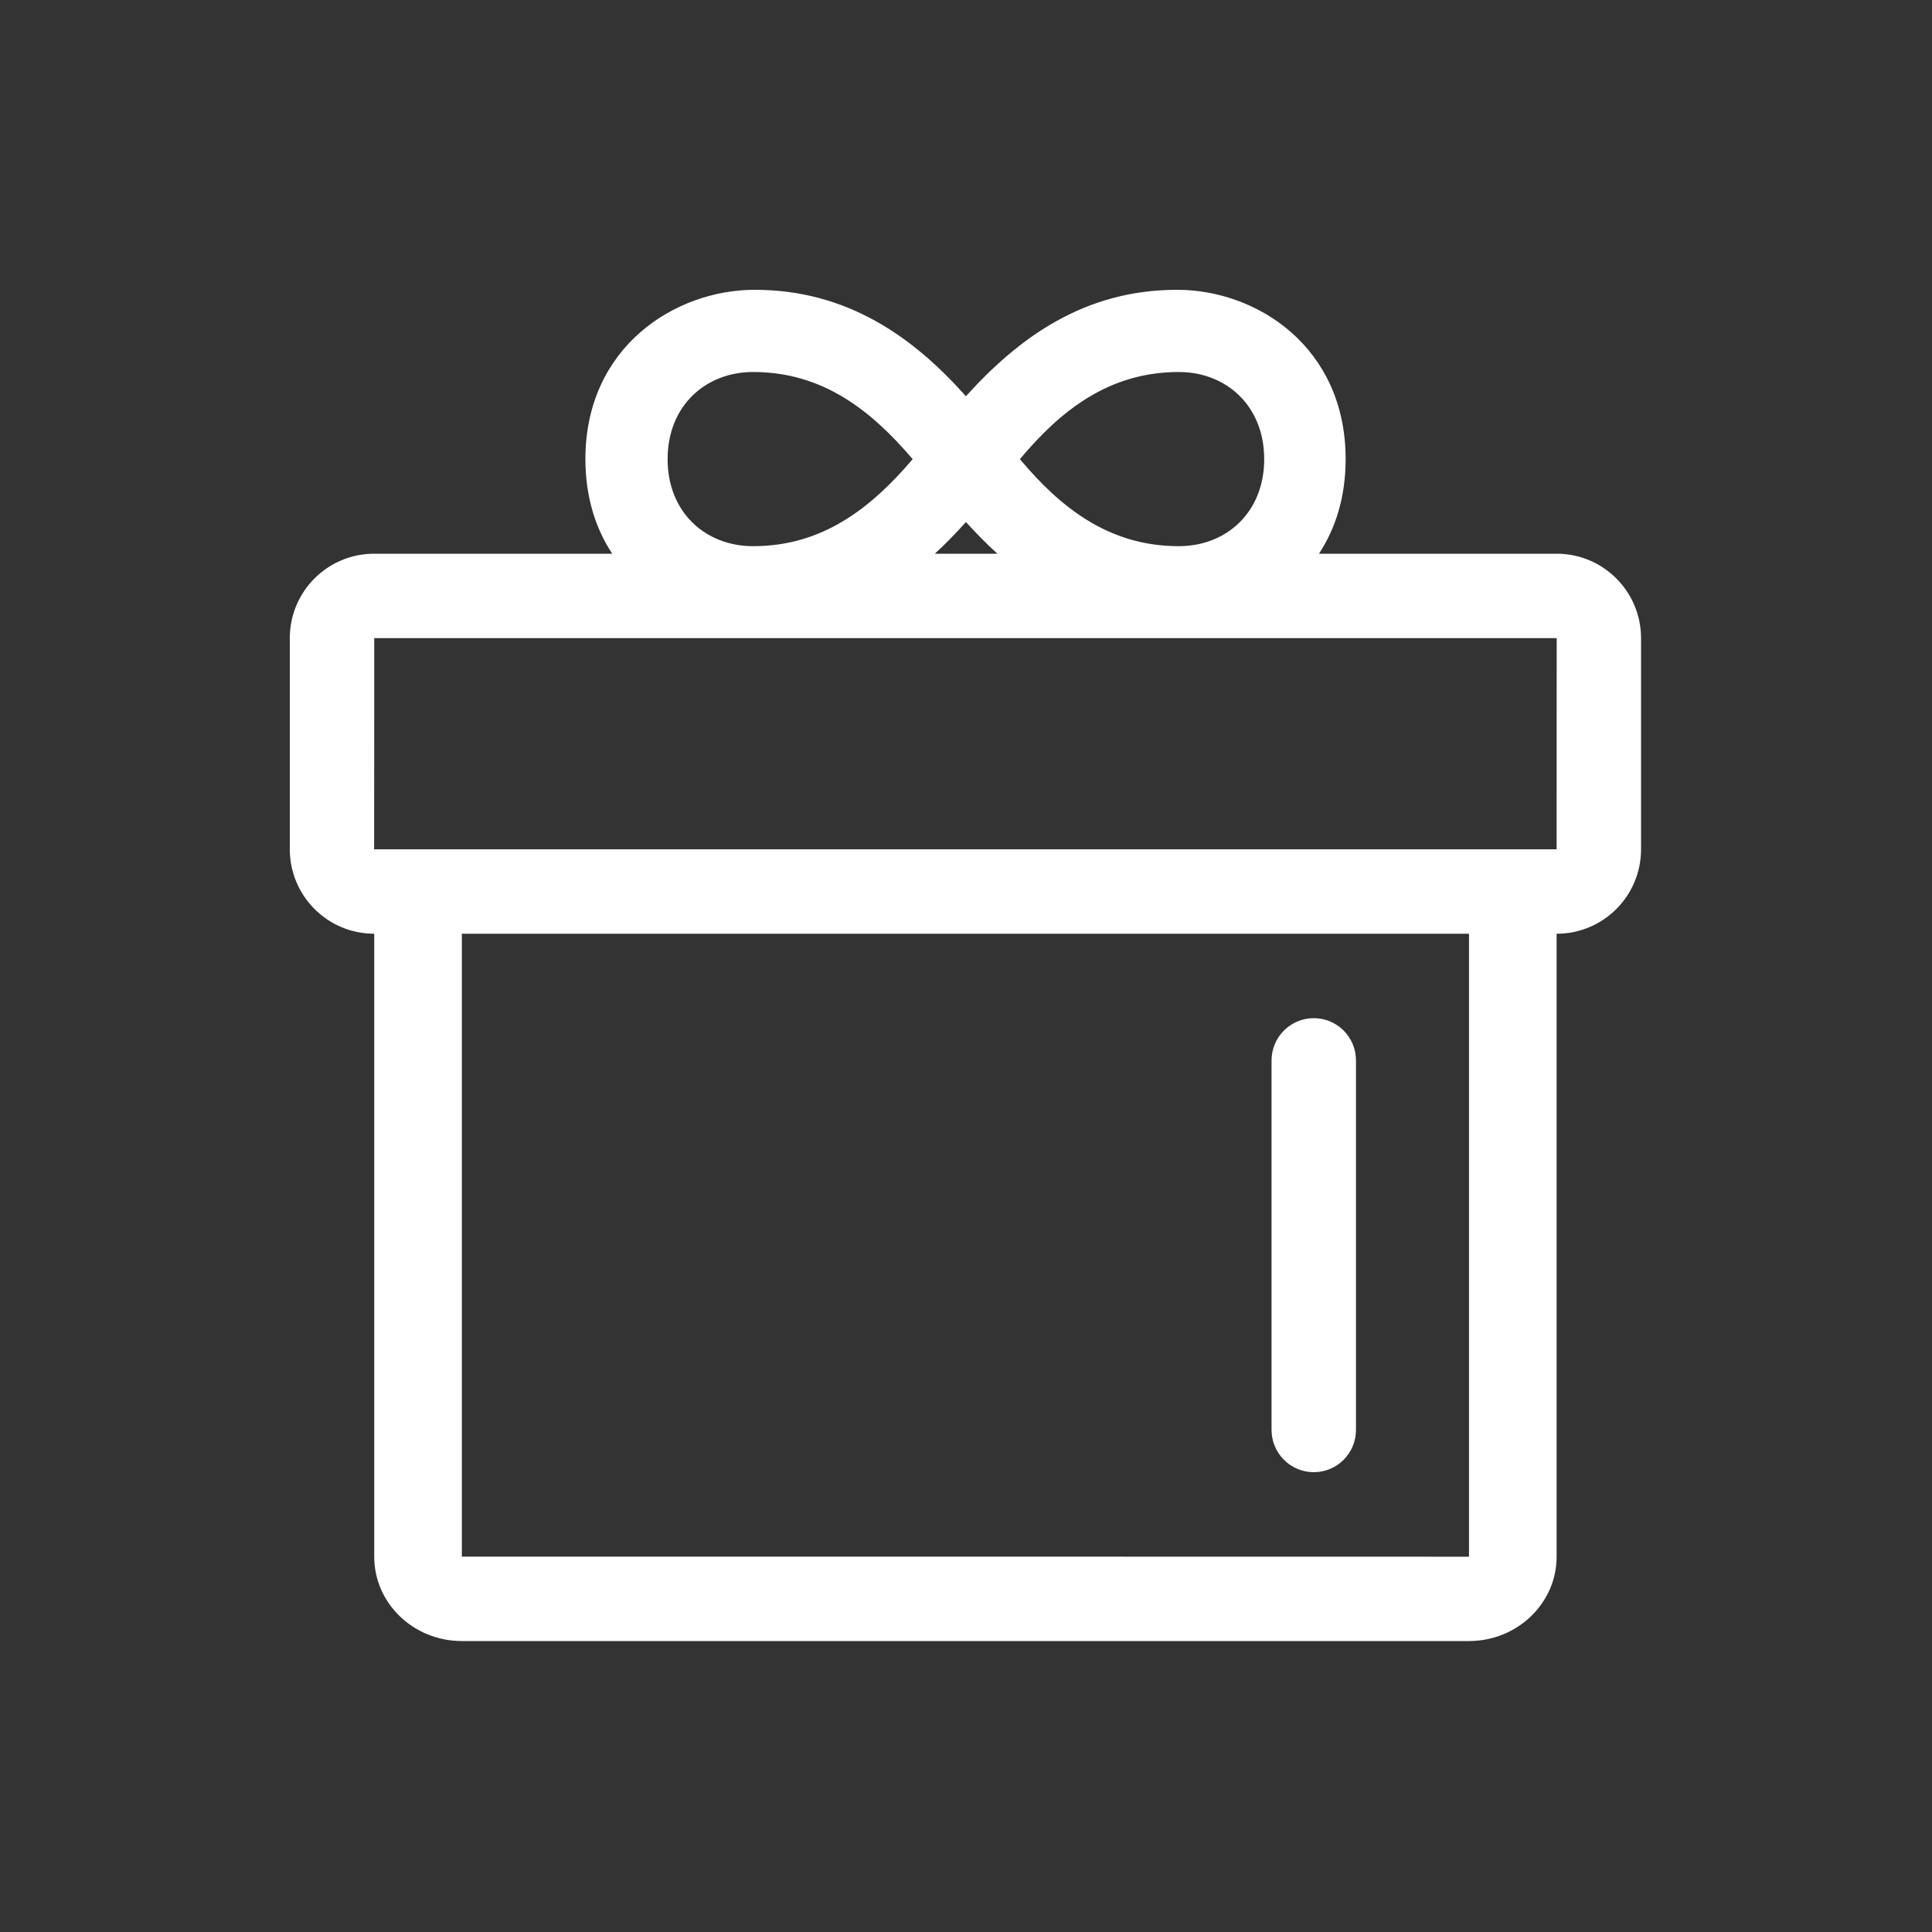 <svg xmlns="http://www.w3.org/2000/svg" width="20" height="20" viewBox="0 0 20 20">
  <rect x="0" y="0" width="20" height="20" fill="#333333" stroke="none"/>
  <g fill="none">
    <rect width="20" height="20" fill="#000" opacity="0"/>
    <path fill="#FFF" d="M16.115,5.732 L13.654,5.732 C13.825,5.472 13.93,5.145 13.93,4.753 C13.93,3.593 13.012,3 12.186,3 C11.226,3 10.55,3.492 9.999,4.102 C9.457,3.492 8.772,3 7.813,3 C6.986,3 6.06,3.593 6.06,4.753 C6.06,5.145 6.166,5.472 6.338,5.732 L3.873,5.732 C3.391,5.732 3,6.123 3,6.606 L3,8.792 C3,9.274 3.391,9.666 3.873,9.666 L3.874,9.666 L3.874,16.115 C3.874,16.597 4.28,16.988 4.781,16.988 L15.207,16.988 C15.707,16.988 16.114,16.597 16.114,16.115 L16.114,9.666 L16.115,9.666 C16.597,9.666 16.988,9.275 16.988,8.792 L16.988,6.606 C16.988,6.124 16.597,5.732 16.115,5.732 Z M12.203,3.851 C12.695,3.851 13.087,4.202 13.087,4.753 C13.087,5.304 12.695,5.654 12.203,5.654 C11.485,5.654 10.984,5.262 10.558,4.753 C10.984,4.244 11.485,3.851 12.203,3.851 Z M7.796,3.851 C8.514,3.851 9.014,4.244 9.448,4.753 C9.014,5.262 8.514,5.654 7.796,5.654 C7.303,5.654 6.911,5.304 6.911,4.753 C6.911,4.202 7.303,3.851 7.796,3.851 Z M9.999,5.404 C10.103,5.518 10.211,5.629 10.325,5.732 L9.677,5.732 C9.79,5.629 9.897,5.518 9.999,5.404 Z M4.781,16.114 C4.781,16.114 4.781,11.181 4.781,9.666 L15.207,9.666 L15.207,16.115 C15.207,16.114 4.781,16.114 4.781,16.114 Z M16.114,8.792 L15.66,8.792 L4.328,8.792 L3.909,8.792 C3.889,8.792 3.877,8.792 3.874,8.792 C3.874,8.792 3.873,8.792 3.873,8.792 C3.874,8.792 3.874,6.606 3.874,6.606 C3.874,6.606 16.115,6.606 16.115,6.606 C16.114,6.606 16.114,8.777 16.114,8.792 Z M13.6,10.54 C13.359,10.54 13.163,10.736 13.163,10.978 L13.163,14.802 C13.163,15.044 13.359,15.24 13.6,15.24 C13.842,15.24 14.037,15.044 14.037,14.802 L14.037,10.978 C14.037,10.736 13.842,10.54 13.6,10.54 Z"/>
  </g>
</svg>
